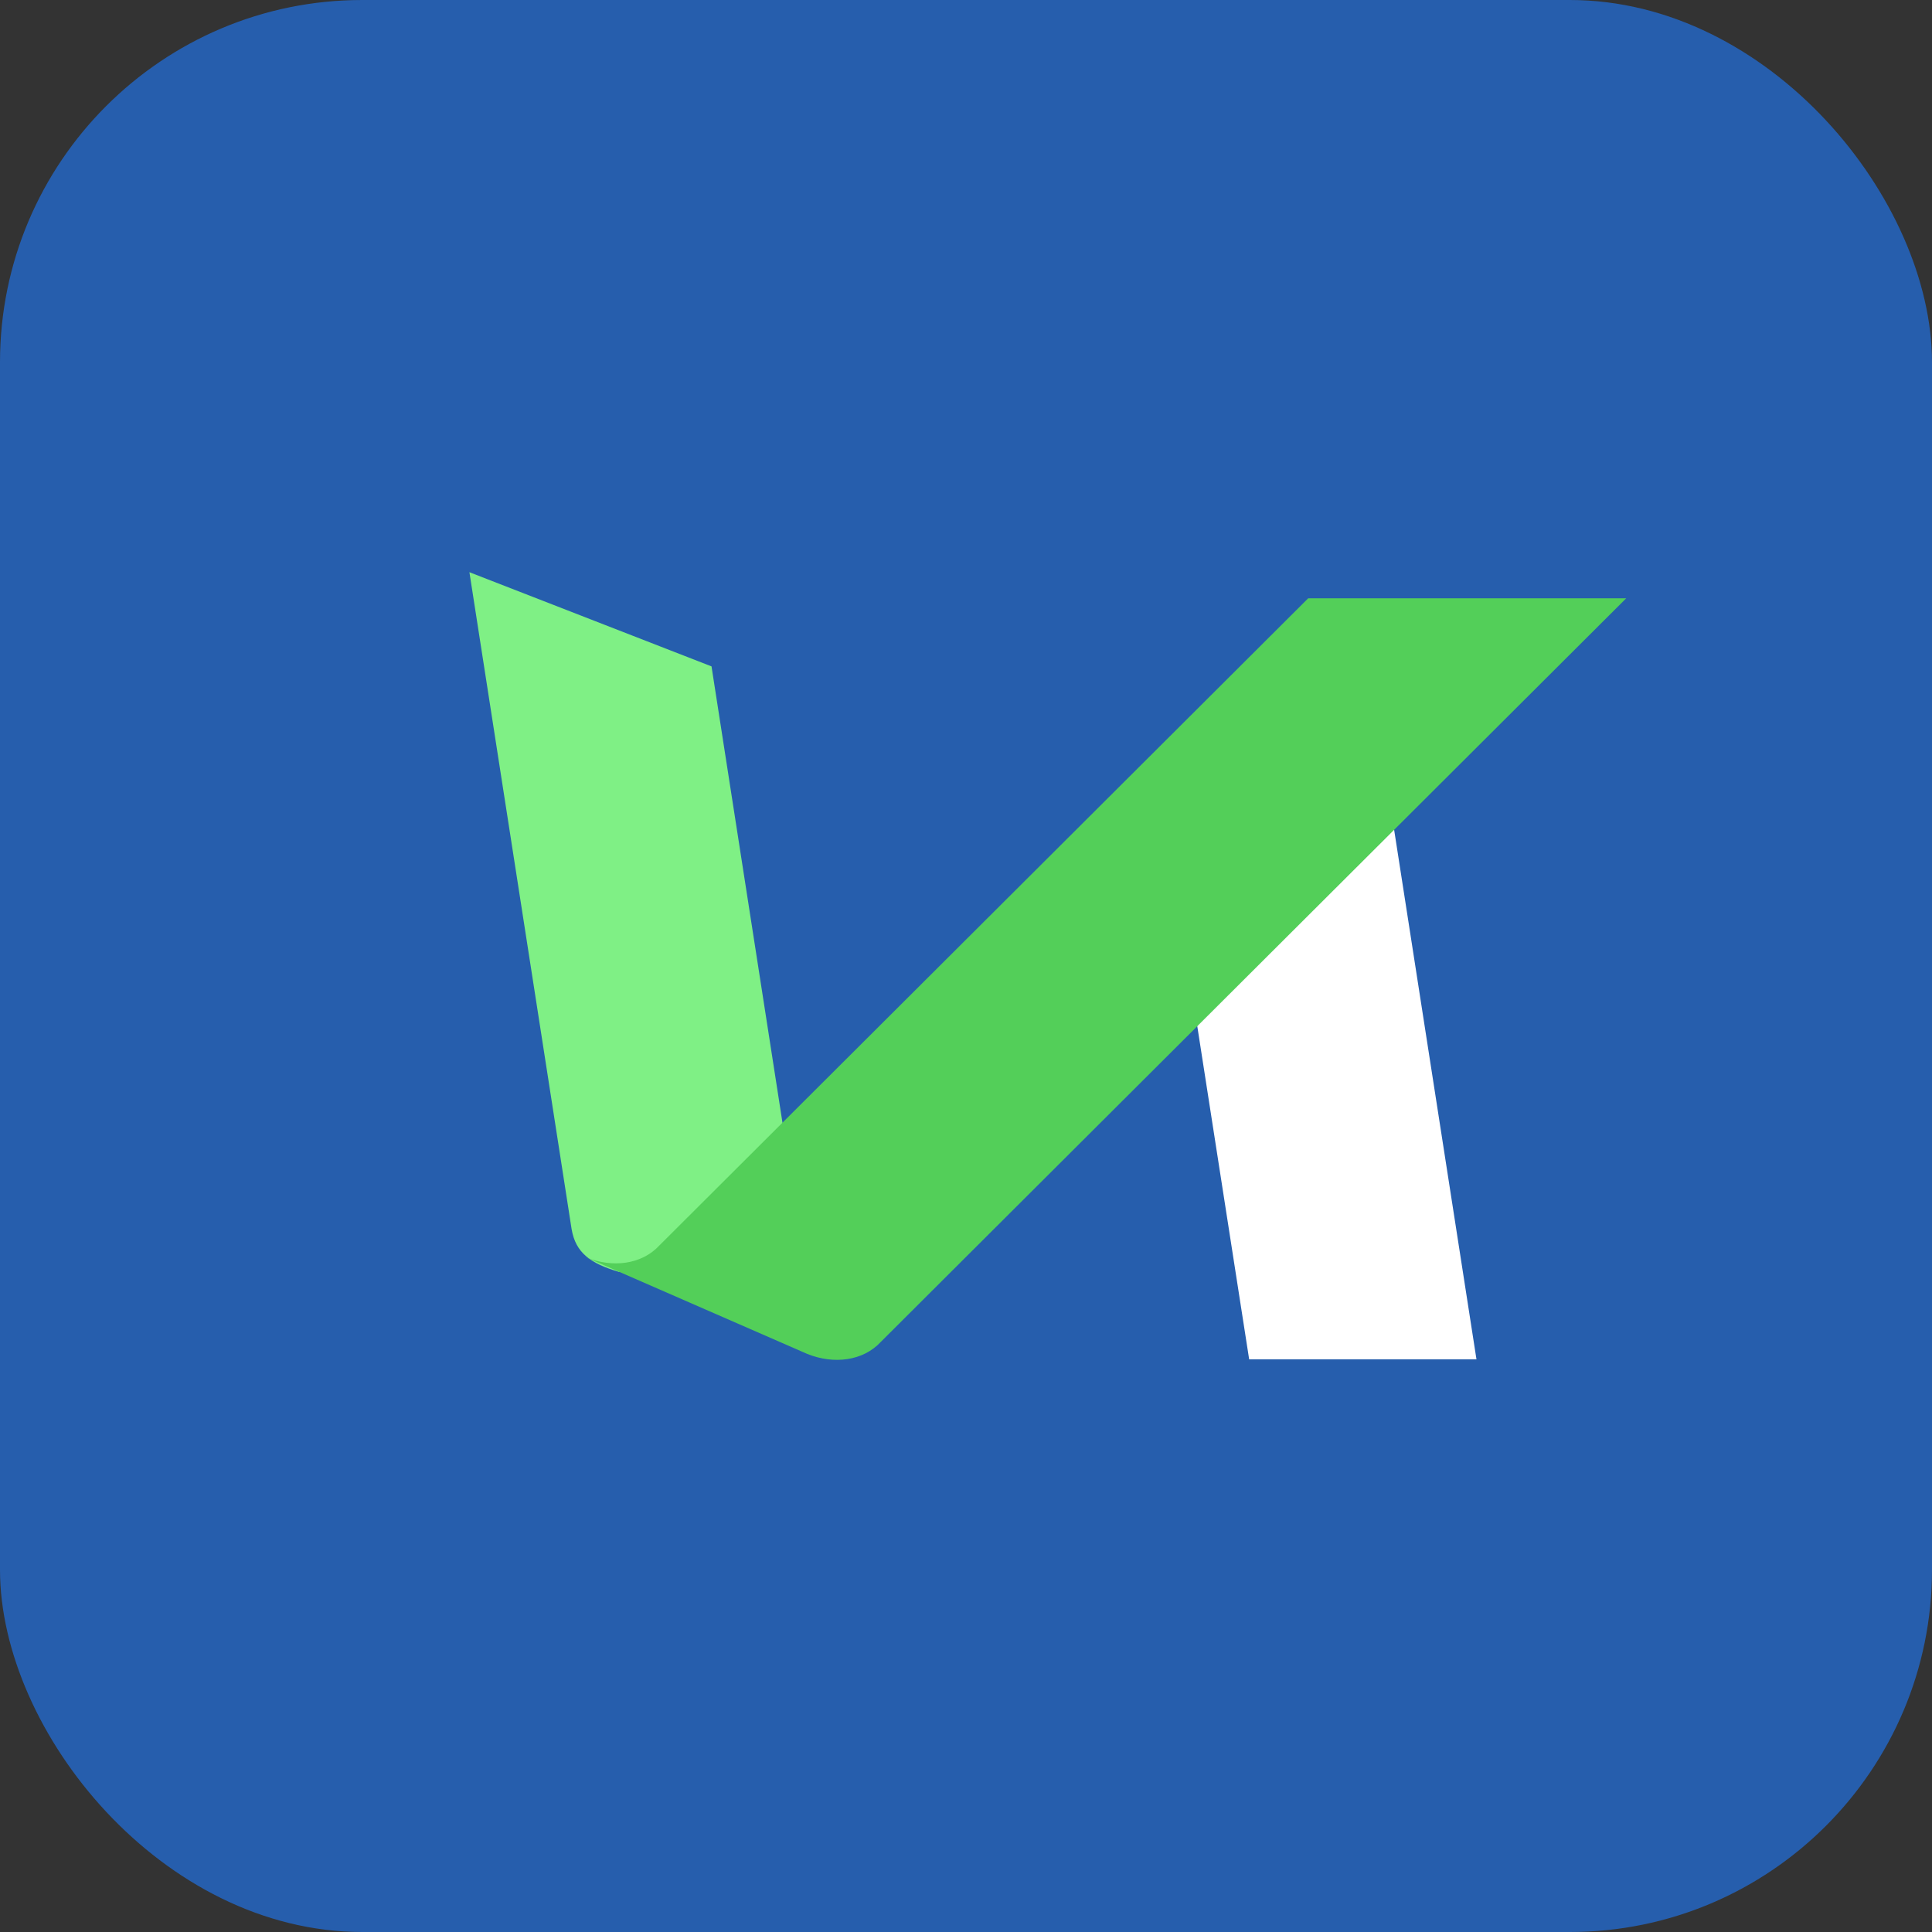 <?xml version="1.0" encoding="UTF-8"?>
<!DOCTYPE svg PUBLIC "-//W3C//DTD SVG 1.1//EN" "http://www.w3.org/Graphics/SVG/1.1/DTD/svg11.dtd">
<!-- Creator: CorelDRAW 2019 (64-Bit) -->
<svg xmlns="http://www.w3.org/2000/svg" xml:space="preserve" width="128px" height="128px" version="1.1" style="shape-rendering:geometricPrecision; text-rendering:geometricPrecision; image-rendering:optimizeQuality; fill-rule:evenodd; clip-rule:evenodd"
viewBox="0 0 128 128"
 xmlns:xlink="http://www.w3.org/1999/xlink"
 xmlns:xodm="http://www.corel.com/coreldraw/odm/2003">
 <rect x="0" y="0" width="128" height="128" fill="#333333" stroke="none"/>
 <defs>
  <style type="text/css">
   <![CDATA[
    .fil0 {fill:#265EAD}
    .fil3 {fill:#53CF59}
    .fil1 {fill:#7FF085}
    .fil2 {fill:white}
   ]]>
  </style>
 </defs>
 <g id="Layer_x0020_1">
  <rect class="fil0" width="128" height="128" rx="24" ry="24"/>
  <path class="fil1" d="M47.14 44.15l5.44 34.98 -11.56 5.14c-1.9,-0.56 -2.88,-1.26 -3.15,-2.84l-6.77 -43.52 16.04 6.24z"/>
  <polygon class="fil2" points="91.66,50.44 97.82,90.06 82.76,90.06 76.59,50.44 "/>
  <path class="fil3" d="M86.67 39.64l21.07 0c-16.46,16.42 -32.92,32.84 -49.38,49.26 -1.17,1.27 -3.12,1.51 -4.88,0.8l-16.31 -7.12 1.65 0.72c1.76,0.72 3.7,0.48 4.87,-0.79 14.33,-14.29 28.65,-28.58 42.98,-42.87z"/>
 </g>
</svg>
